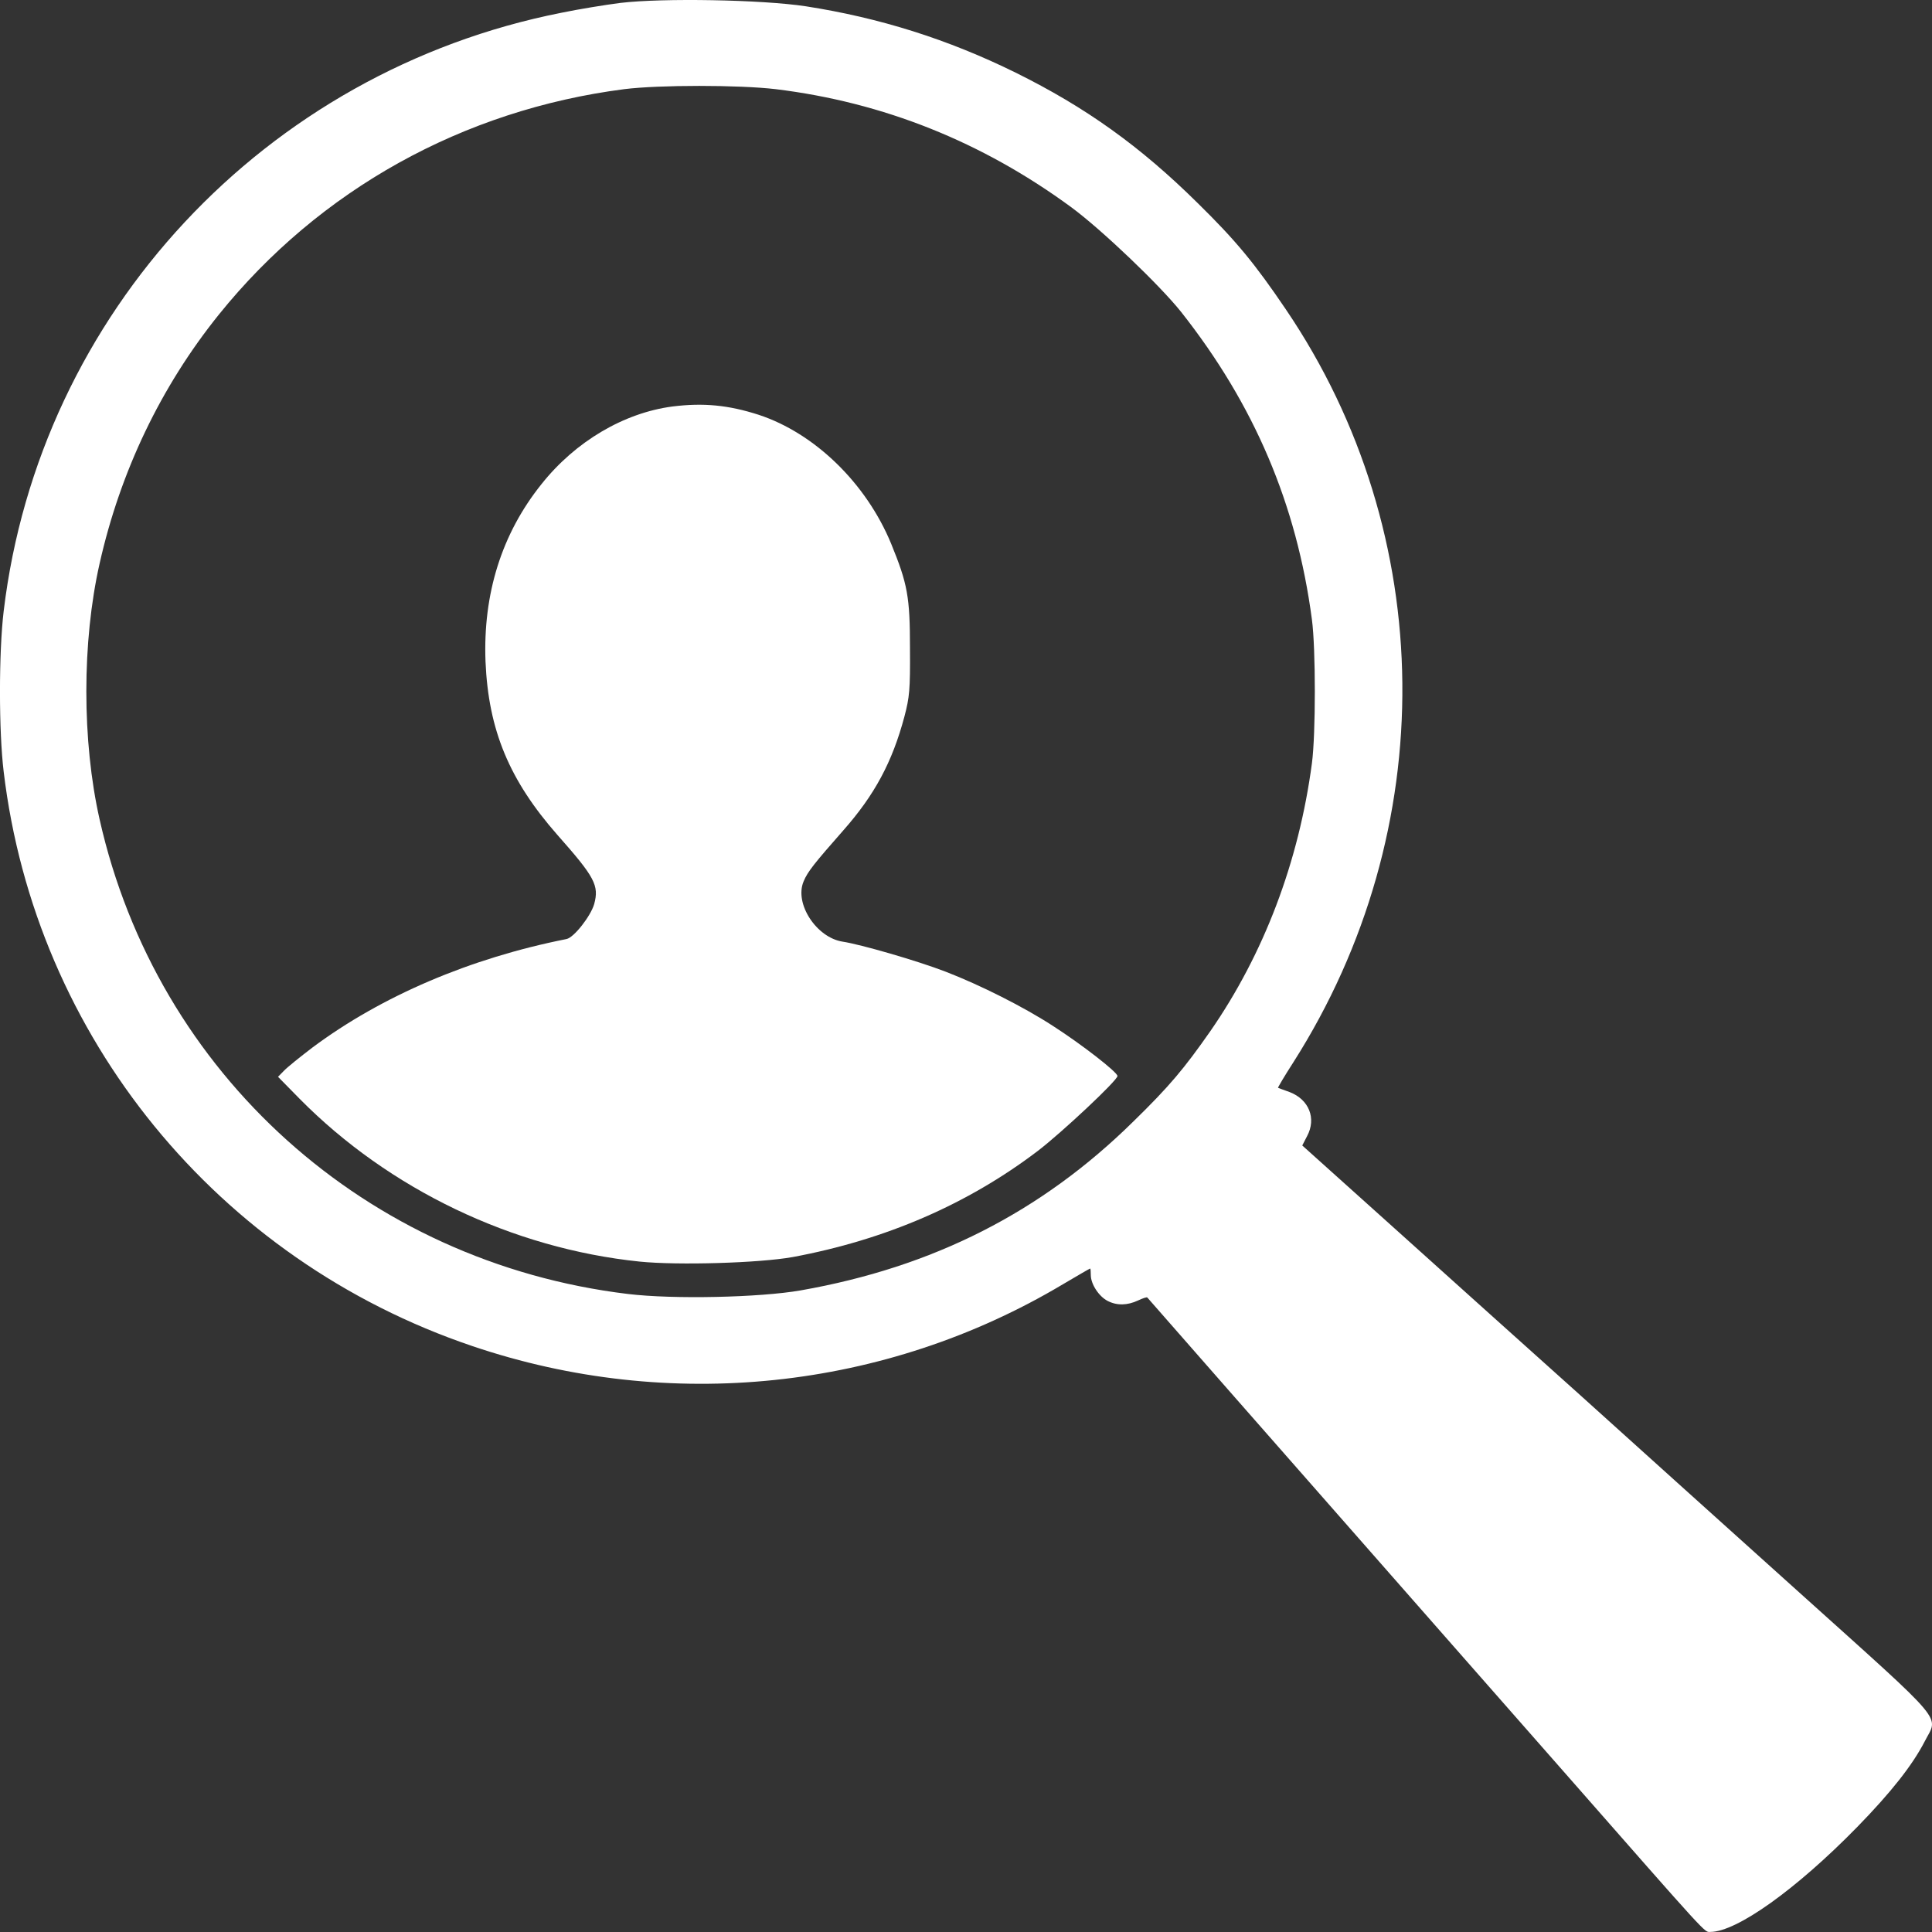 <svg width="20" height="20" viewBox="0 0 20 20" fill="none" xmlns="http://www.w3.org/2000/svg">
<rect x="0" y="0" width="20" height="20" fill="#333333" stroke="none"/>
<g clip-path="url(#clip0)">
<path d="M6.424 0.03C6.266 0.05 5.99 0.095 5.812 0.132C2.74 0.739 0.407 3.243 0.038 6.327C-0.013 6.751 -0.013 7.569 0.038 7.988C0.366 10.735 2.251 13.043 4.891 13.935C6.928 14.625 9.162 14.392 11.001 13.296C11.152 13.207 11.28 13.132 11.285 13.132C11.29 13.132 11.292 13.162 11.292 13.199C11.292 13.293 11.375 13.42 11.466 13.467C11.563 13.517 11.671 13.514 11.782 13.462C11.829 13.44 11.872 13.425 11.877 13.432C11.902 13.462 13.232 14.977 15.031 17.024C15.205 17.223 15.724 17.813 16.186 18.338C17.716 20.081 17.641 19.999 17.706 19.999C17.977 19.999 18.592 19.561 19.225 18.914C19.576 18.554 19.797 18.274 19.925 18.026C20.065 17.751 20.176 17.88 18.627 16.486C17.872 15.807 16.848 14.885 16.351 14.436C15.852 13.99 15.004 13.226 14.464 12.741L13.481 11.858L13.531 11.761C13.629 11.578 13.551 11.382 13.35 11.305C13.287 11.283 13.235 11.263 13.23 11.261C13.227 11.258 13.297 11.139 13.388 10.998C14.921 8.591 14.891 5.534 13.312 3.204C12.991 2.73 12.796 2.492 12.396 2.1C11.804 1.515 11.24 1.111 10.514 0.752C9.814 0.407 9.107 0.184 8.341 0.065C7.885 -0.004 6.861 -0.022 6.424 0.03ZM8.03 0.923C9.144 1.059 10.168 1.468 11.092 2.147C11.405 2.378 12.005 2.951 12.226 3.228C12.984 4.188 13.423 5.219 13.581 6.414C13.621 6.716 13.621 7.599 13.581 7.901C13.445 8.923 13.084 9.875 12.527 10.678C12.258 11.062 12.108 11.243 11.734 11.608C10.778 12.55 9.659 13.117 8.289 13.358C7.867 13.432 6.969 13.452 6.499 13.395C3.792 13.068 1.624 11.119 1.031 8.482C0.848 7.671 0.848 6.644 1.031 5.834C1.245 4.882 1.664 4.004 2.266 3.256C3.307 1.964 4.793 1.138 6.462 0.923C6.821 0.878 7.651 0.878 8.03 0.923Z" fill="white"/>
<path d="M6.961 4.208C6.459 4.274 5.957 4.569 5.606 5.011C5.194 5.524 4.999 6.146 5.026 6.848C5.056 7.557 5.272 8.077 5.772 8.645C6.158 9.081 6.203 9.166 6.151 9.359C6.115 9.483 5.942 9.706 5.864 9.721C4.866 9.919 3.95 10.311 3.237 10.842C3.107 10.941 2.971 11.05 2.939 11.085L2.878 11.147L3.102 11.375C4.028 12.312 5.305 12.924 6.622 13.06C7.019 13.1 7.862 13.075 8.206 13.013C9.164 12.835 10.015 12.468 10.745 11.913C10.994 11.722 11.568 11.184 11.568 11.139C11.568 11.099 11.194 10.809 10.901 10.621C10.6 10.425 10.148 10.197 9.787 10.058C9.491 9.944 8.908 9.776 8.723 9.748C8.452 9.706 8.221 9.354 8.319 9.124C8.361 9.022 8.432 8.935 8.73 8.596C9.054 8.229 9.237 7.889 9.363 7.416C9.415 7.217 9.423 7.143 9.42 6.711C9.42 6.176 9.395 6.045 9.225 5.628C8.966 5.001 8.434 4.485 7.854 4.294C7.541 4.193 7.282 4.168 6.961 4.208Z" fill="white"/>
</g>
<defs>
<clipPath id="clip0">
<rect width="20" height="20" fill="white"/>
</clipPath>
</defs>
</svg>

